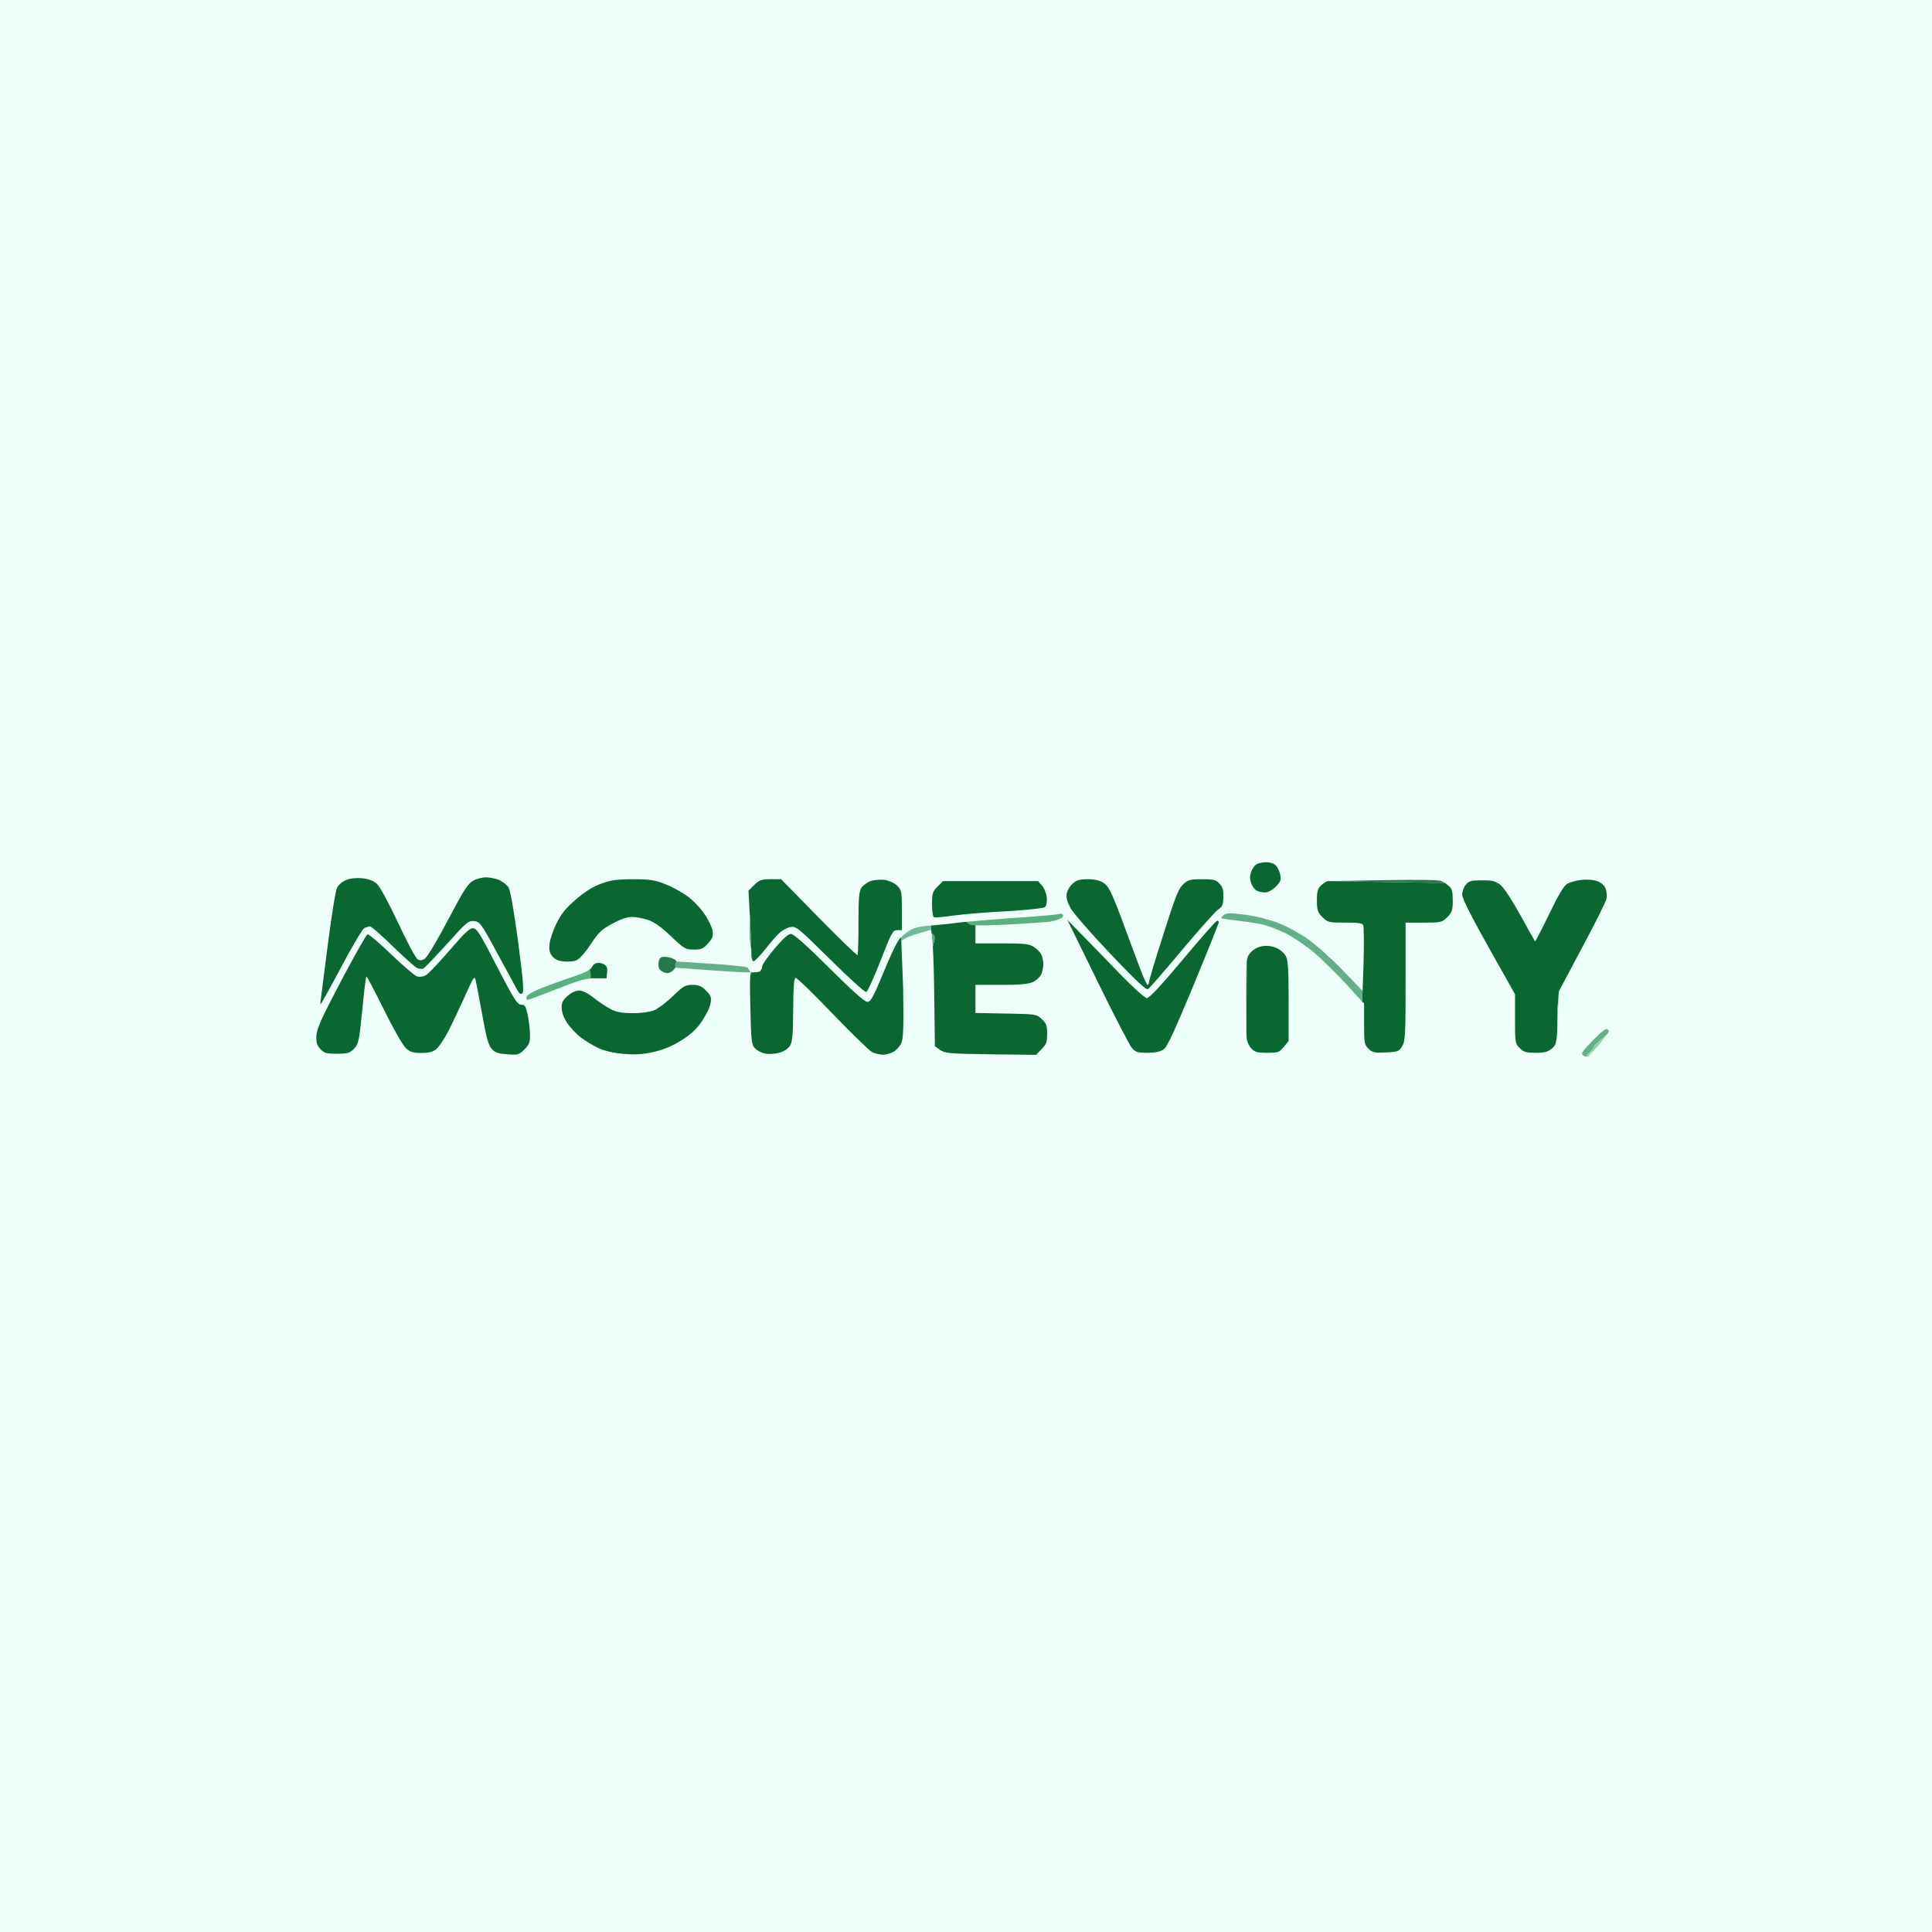<?xml version="1.0" encoding="UTF-8" standalone="no"?><!DOCTYPE svg PUBLIC "-//W3C//DTD SVG 20010904//EN"
 "http://www.w3.org/Graphics/SVG/1.1/DTD/svg11.dtd">
<svg version="1.1" baseProfile="full" xmlns="http://www.w3.org/2000/svg"
 width="1024pt" height="1024pt" viewBox="0 0 1024 1024" preserveAspectRatio="xMidYMid meet">
<rect x="0" y="0" width="1024" height="1024" fill="#333333" stroke="none"/>
<g id="svg" fill="black" stroke="none" stroke-linecap="round" transform="scale(0.1,0.1)">
<path d="M0 5120l0 5120 5120 0 5120 0 0 -5120 0 -5120 -5120 0 -5120 0 0 5120 z" fill="rgb(238, 254, 250)"/>
<path d="M6657 4583c-9 6 -21 24 -26 39 -7 19 -7 37 0 58 6 17 19 35 29 40 10 6 31 10 45 10 
16 0 38 -12 57 -30 25 -26 29 -36 24 -62 -3 -18 -14 -40 -23 -50 -10 -11 -30 -18 -53 -18 
-20 0 -44 6 -53 13 z" fill="rgb(10, 103, 49)"/>
<path d="M1835 4664c-21 8 -41 26 -49 42 -8 16 -30 156 -50 312 -20 156 -37 286 -37 290 
-1 4 -1 11 0 15 0 4 49 -83 107 -193 58 -110 114 -204 124 -210 10 -5 24 -10 31 -10 
7 0 61 47 120 105 60 58 118 110 129 115 11 6 27 7 34 3 8 -4 64 -63 126 -131 
102 -114 113 -123 143 -120 30 3 37 11 124 173 51 94 98 181 106 195 10 18 17 22 26 14 
9 -8 3 -73 -23 -274 -24 -174 -41 -271 -51 -287 -9 -14 -32 -31 -50 -39 
-19 -8 -50 -14 -70 -14 -19 0 -50 8 -67 18 -27 14 -51 51 -133 207 -55 105 -110 197 -122 205 
-15 11 -26 12 -39 5 -10 -5 -57 -93 -104 -194 -52 -110 -97 -193 -113 -207 
-18 -16 -44 -26 -77 -29 -31 -3 -64 0 -85 9 z" fill="rgb(10, 103, 49)"/>
<path d="M3188 4683c-43 15 -86 42 -134 83 -55 47 -79 77 -104 127 -18 37 -35 86 -37 109 
-4 33 0 49 14 66 12 16 32 25 61 28 23 2 53 0 67 -6 15 -6 47 -41 75 -84 
42 -64 59 -80 115 -110 43 -24 78 -36 105 -36 21 0 60 7 85 16 31 10 71 38 121 86 
71 67 77 71 121 71 40 0 50 -4 76 -33 24 -27 28 -39 24 -66 -3 -19 -22 -59 -43 -89 
-20 -31 -61 -74 -91 -95 -30 -22 -83 -51 -119 -65 -54 -21 -81 -25 -169 -25 
-84 0 -118 5 -167 23 z" fill="rgb(10, 103, 49)"/>
<path d="M3975 4855c3 68 6 148 7 180 0 28 2 46 6 55 2 3 3 5 6 5 6 0 32 -27 59 -60 
26 -33 59 -72 75 -87 15 -15 42 -31 60 -34 31 -6 39 0 212 171 98 97 184 175 191 173 
7 -2 41 -77 76 -166 58 -149 65 -162 88 -162 l25 0 0 -105 c0 -99 -2 -108 -24 -130 
-14 -14 -42 -27 -64 -31 -22 -3 -56 -1 -75 5 -20 7 -42 23 -51 36 -13 20 -16 56 -16 188 
0 90 -2 166 -5 169 -3 3 -95 -86 -205 -198 l-200 -204 -56 0 c-49 0 -59 4 -86 30 
l-31 31 7 127 c0 2 1 5 1 7 z" fill="rgb(10, 103, 49)"/>
<path d="M5686 4683c-15 12 -29 36 -32 52 -4 21 2 44 20 78 14 26 109 135 211 242 
132 140 190 193 199 188 8 -4 89 -98 181 -208 92 -109 178 -206 192 -215 
21 -13 26 -23 27 -65 1 -39 -4 -55 -21 -72 -18 -20 -32 -23 -92 -23 -63 0 -74 3 -100 27 
-25 23 -42 67 -105 266 -42 130 -76 244 -76 252 0 8 -4 15 -8 15 -4 0 -27 -51 -49 -112 
-23 -62 -67 -180 -97 -261 -46 -121 -62 -151 -86 -167 -21 -14 -47 -20 -84 -20 
-43 0 -61 5 -80 23 z" fill="rgb(10, 103, 49)"/>
<path d="M7050 4670l305 5 305 5 -21 -10 c-14 -7 -123 -8 -305 -5 l-284 5 z" fill="rgb(38, 121, 75)"/>
<path d="M8254 5455l0 -97 8 -97 0 -6 122 -230 c68 -126 126 -243 130 -259 4 -16 2 -41 -4 -57 
-8 -18 -24 -32 -47 -40 -20 -6 -56 -9 -84 -5 -27 3 -60 13 -74 21 -17 11 -48 63 -95 162 
-39 80 -72 144 -74 142 -2 -2 -38 -66 -79 -141 -48 -86 -87 -145 -107 -160 
-26 -19 -44 -23 -97 -22 -56 0 -69 4 -84 23 -11 13 -19 37 -19 53 0 20 47 113 140 279 
l140 249 0 130 c0 126 1 132 25 155 20 21 34 25 84 25 48 0 65 -5 86 -22 
20 -18 25 -25 29 -103 z" fill="rgb(10, 103, 49)"/>
<path d="M4969 4699c-26 27 -29 36 -29 94 0 40 4 67 11 69 7 2 52 -2 100 -9 49 -7 175 -18 281 -23 
114 -7 198 -16 206 -22 9 -8 12 -26 10 -51 -2 -21 -13 -50 -25 -63 l-21 -24 -252 0 
-252 0 -29 29 z" fill="rgb(10, 103, 49)"/>
<path d="M7050 4670l-12 0 c-6 0 -22 10 -35 22 -19 18 -23 32 -23 81 0 51 4 62 29 88 
28 28 33 29 121 29 70 0 92 3 96 15 3 8 4 101 1 207 l-5 140 -3 56 11 11 0 109 
c0 102 2 110 24 131 21 20 33 22 92 19 63 -3 69 -5 86 -33 16 -27 18 -58 18 -342 
l0 -313 96 0 c92 0 97 -1 125 -29 25 -26 29 -37 29 -89 0 -47 -4 -62 -20 -75 
l-20 -17 -305 -5 -305 -5 z" fill="rgb(10, 103, 49)"/>
<path d="M5120 4886l21 14 c4 2 14 3 29 4 34 2 92 0 176 -4 101 -6 200 -12 219 -15 
19 -3 44 -10 55 -16 11 -5 18 -15 14 -20 -3 -6 -13 -8 -21 -5 -8 4 -114 13 -234 21 
-88 6 -189 14 -259 21 z" fill="rgb(89, 177, 128)"/>
<path d="M7222 5252l-106 -110 c-59 -61 -143 -137 -186 -166 -43 -30 -114 -69 -158 -85 
-47 -18 -119 -36 -175 -43 -78 -10 -98 -9 -111 2 -9 7 -15 15 -12 17 2 2 45 8 95 14 
50 5 114 16 141 24 28 8 76 28 109 44 32 17 92 56 132 89 41 32 120 109 177 170 
l91 100 3 -56 z" fill="rgb(98, 175, 136)"/>
<path d="M3975 4855l-1 120 14 115 c-4 -9 -6 -27 -6 -55 -1 -32 -4 -112 -7 -180 z" fill="rgb(58, 145, 101)"/>
<path d="M5816 5200c87 179 170 337 182 353 21 24 31 27 83 27 39 0 69 -6 85 -17 20 -12 55 -89 160 -341 
74 -179 134 -329 134 -334 0 -4 -4 -8 -9 -8 -5 0 -87 92 -181 205 -114 136 -178 205 -191 205 
-11 0 -70 -53 -147 -132 -70 -73 -161 -167 -202 -208 l-73 -75 159 325 z" fill="rgb(10, 103, 49)"/>
<path d="M5120 4886c-26 2 -47 5 -62 7 -43 5 -93 10 -125 13 l2 22 3 20 10 6 c5 3 7 18 4 33 
l-8 28 c4 62 7 177 8 285 l3 245 28 20 c26 18 47 20 268 23 l240 3 29 -30 
c26 -25 30 -37 30 -81 0 -45 -4 -56 -29 -79 -28 -26 -31 -26 -190 -29 l-161 -3 0 -74 
0 -75 136 0 c102 0 144 -4 169 -15 18 -9 37 -27 44 -41 6 -14 11 -39 11 -57 
-1 -18 -6 -41 -13 -52 -7 -11 -24 -28 -39 -37 -23 -15 -52 -18 -168 -18 
l-140 0 0 -45 0 -51 c-15 -1 -25 -2 -29 -4 l-21 -14 z" fill="rgb(10, 103, 49)"/>
<path d="M4933 4906c-11 1 -19 1 -25 2 -27 1 -63 10 -80 20 -16 8 -37 25 -52 40 l1 18 
20 -11 c5 -5 37 -18 73 -28 l65 -19 -2 -22 z" fill="rgb(110, 187, 151)"/>
<path d="M2382 5038c-56 65 -112 124 -125 131 -15 8 -34 10 -47 6 -13 -4 -74 -57 -137 -117 
-62 -60 -119 -108 -125 -106 -7 3 -70 114 -141 249 -104 197 -129 253 -130 289 
-2 35 3 51 21 70 20 22 31 25 87 25 56 0 68 -3 91 -26 24 -25 27 -37 44 -203 
9 -97 19 -179 22 -181 2 -2 43 76 91 173 48 97 100 189 116 205 22 22 37 27 79 28 
34 1 61 -4 79 -16 16 -11 45 -53 69 -99 23 -45 63 -130 90 -190 44 -99 49 -106 55 -80 
4 16 20 98 35 183 21 117 32 159 49 179 18 21 33 26 83 30 58 4 63 3 92 -26 
25 -26 30 -38 29 -79 0 -26 -6 -73 -12 -103 -10 -48 -15 -55 -35 -55 -20 0 -37 -27 -128 -202 
-91 -178 -107 -203 -128 -203 -18 0 -48 29 -124 118 z" fill="rgb(10, 103, 49)"/>
<path d="M4776 4968c-3 2 -5 5 -7 7 -15 17 -54 99 -88 183 -53 129 -66 152 -84 152 
-14 0 -81 -59 -202 -180 -122 -121 -188 -180 -203 -180 -14 0 -42 25 -86 77 
-36 43 -66 85 -66 94 0 9 -6 22 -13 28 -4 3 -19 5 -47 5 -8 37 -4 106 -3 183 
4 181 6 200 25 220 11 11 35 24 54 27 18 4 52 2 74 -4 23 -6 47 -21 56 -36 
14 -20 17 -55 18 -192 1 -117 4 -168 13 -169 6 -2 94 83 194 188 101 105 196 197 211 205 
15 8 41 14 58 14 16 0 42 -7 56 -15 14 -8 32 -28 40 -44 12 -23 14 -77 11 -292 
l-10 -253 -1 -18 z" fill="rgb(10, 103, 49)"/>
<path d="M4938 4948l3 32 c1 8 2 20 3 35 l8 -28 c3 -15 1 -30 -4 -33 l-10 -6 z" fill="rgb(99, 163, 126)"/>
<path d="M6608 5095l-1 190 -1 190 c1 15 1 25 2 29 1 16 12 40 24 53 18 19 32 23 84 23 
57 0 64 -2 88 -31 l26 -31 0 -211 c0 -166 -3 -218 -15 -240 -8 -15 -31 -35 -51 -43 
-24 -10 -50 -13 -74 -9 -23 4 -47 17 -61 33 -12 13 -17 21 -21 47 z" fill="rgb(10, 103, 49)"/>
<path d="M3579 5129c1 -3 2 -6 3 -9 0 -8 1 -19 2 -24 0 -1 0 -1 0 -1 1 -5 -13 -14 -30 -19 
-17 -5 -38 -6 -47 -3 -11 4 -17 18 -17 37 0 23 6 33 25 42 19 8 29 8 45 -3 
8 -5 15 -13 19 -20 z" fill="rgb(38, 121, 75)"/>
<path d="M3125 5139l5 26 0 21 c8 -1 16 -1 25 -1 l60 0 3 -32 c2 -24 -2 -34 -18 -43 
-11 -6 -29 -8 -40 -5 -10 3 -21 14 -24 23 -1 3 -5 7 -11 11 z" fill="rgb(10, 103, 49)"/>
<path d="M3980 5154c-13 -14 -15 -23 -17 -25 -5 -5 -92 -15 -193 -21 l-186 -12 c-1 5 -2 16 -2 24 
-1 3 -2 6 -3 9 l219 16 c88 6 146 9 182 9 z" fill="rgb(98, 175, 136)"/>
<path d="M6608 5095c-3 29 -3 79 -3 180 0 81 1 158 1 200 l1 -190 1 -190 z" fill="rgb(86, 160, 127)"/>
<path d="M3125 5139c-15 11 -48 25 -97 41 -57 19 -133 47 -170 62 -42 17 -68 34 -68 43 
0 8 3 15 6 15 4 0 73 -26 153 -57 100 -40 142 -53 181 -57 l0 -21 -5 -26 
z" fill="rgb(89, 177, 128)"/>
<path d="M3566 5280c-34 33 -79 66 -99 75 -22 9 -67 15 -112 15 -54 0 -86 -5 -114 -19 
-22 -11 -63 -38 -91 -60 -34 -27 -62 -41 -81 -41 -17 0 -41 11 -61 29 -26 23 -32 36 -31 65 
1 23 12 53 30 79 15 23 48 58 73 77 25 19 69 45 98 58 31 13 84 25 131 28 
57 5 99 2 154 -10 53 -12 99 -31 147 -61 51 -32 81 -59 110 -102 22 -32 43 -75 46 -95 
6 -32 2 -41 -24 -68 -24 -24 -39 -30 -72 -30 -37 0 -48 6 -104 60 z" fill="rgb(10, 103, 49)"/>
<path d="M8254 5455c1 -16 1 -36 2 -60 l6 -134 -8 97 0 97 z" fill="rgb(110, 187, 151)"/>
<path d="M8408 5600c1 -1 2 -1 2 -3 0 -4 2 -7 3 -7 2 0 11 -9 20 -20 10 -11 17 -22 17 -25 
0 -3 19 -21 43 -41 12 -10 20 -18 26 -24 9 -11 10 -18 3 -23 -9 -9 -28 5 -80 58 
-59 61 -65 71 -49 80 6 4 12 6 15 5 z" fill="rgb(98, 175, 136)"/>
<path d="M8408 5600l6 1 c4 -1 6 -2 6 -4 0 -1 24 -27 53 -57 l46 -60 c-6 6 -14 14 -26 24 
-24 20 -43 38 -43 41 0 3 -7 14 -17 25 -9 11 -18 20 -20 20 -1 0 -3 3 -3 7 
0 2 -1 2 -2 3 z" fill="rgb(146, 207, 176)"/>
</g>
</svg>
